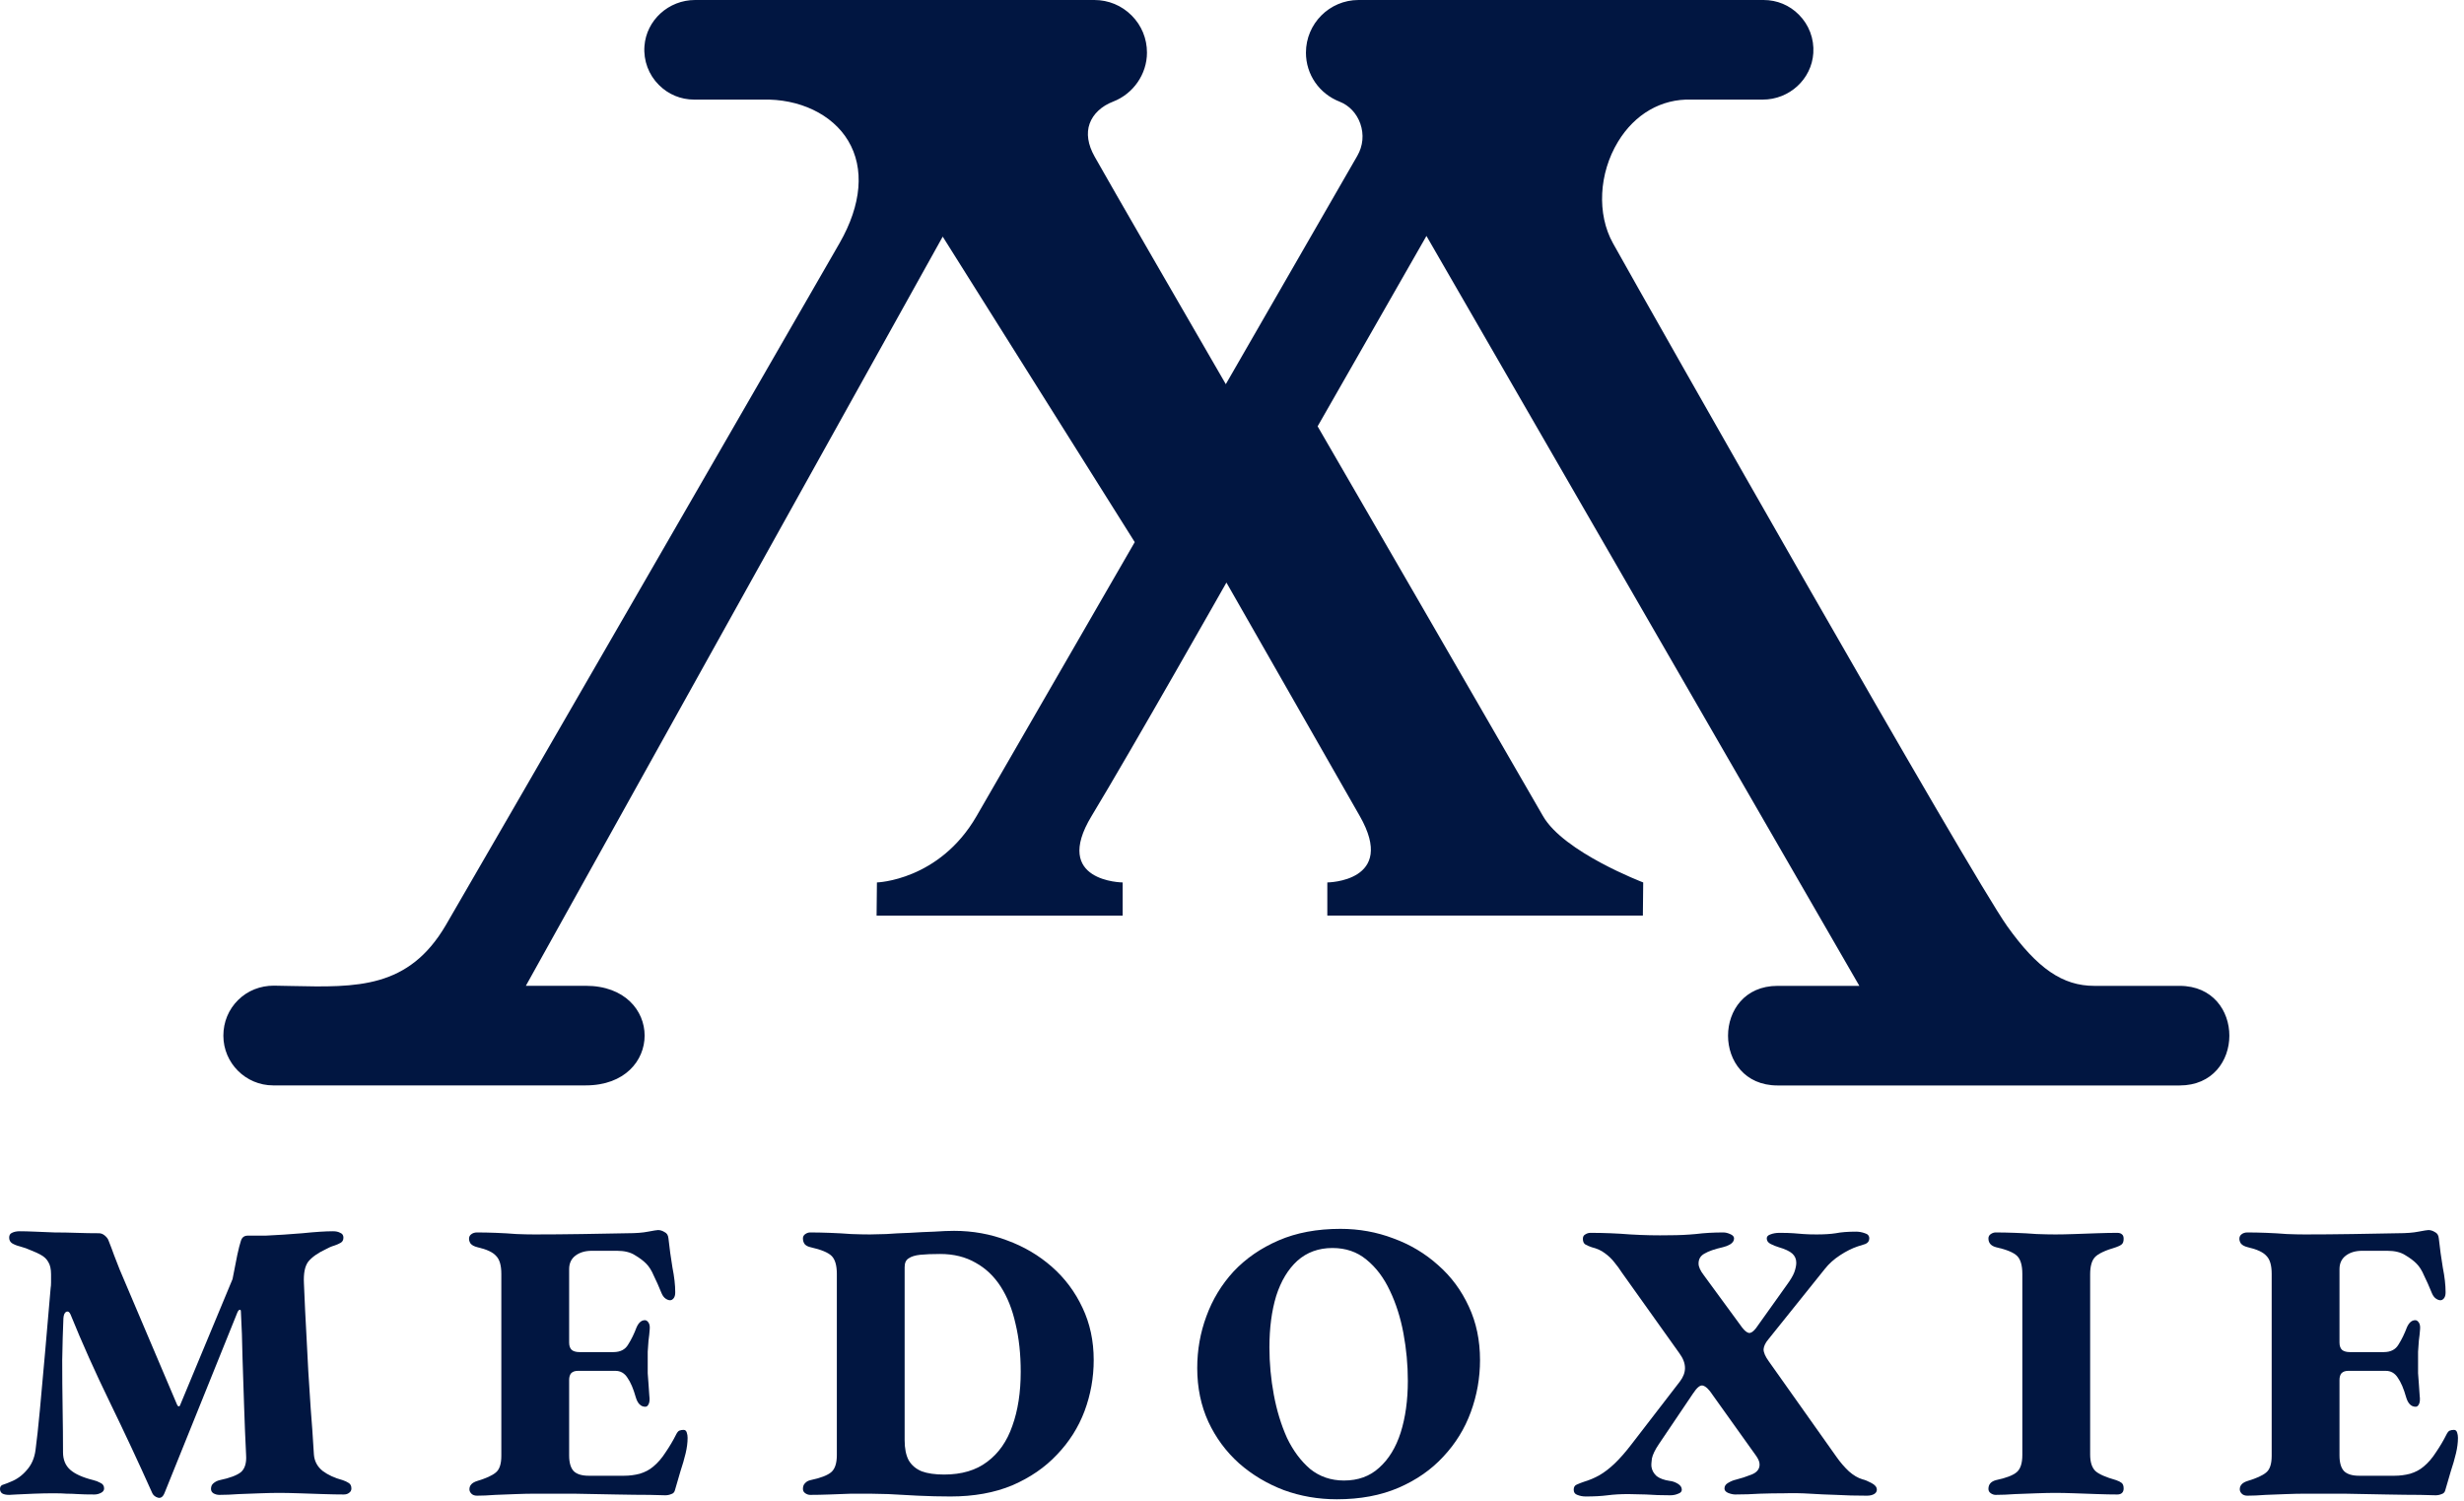 <svg width="353" height="215" viewBox="0 0 353 215" fill="none" xmlns="http://www.w3.org/2000/svg">
<path d="M1.314 214.171C0.857 214.171 0.514 214.095 0.286 213.943C0.095 213.79 0 213.581 0 213.314C0 212.971 0.171 212.762 0.514 212.686C0.857 212.571 1.2 212.438 1.543 212.286C2.419 211.943 3.181 211.39 3.829 210.629C4.514 209.867 4.933 208.914 5.086 207.771C5.276 206.362 5.486 204.438 5.714 202C5.943 199.524 6.19 196.781 6.457 193.772C6.724 190.724 6.99 187.638 7.257 184.514C7.295 184.324 7.314 184.057 7.314 183.714C7.314 183.372 7.314 182.991 7.314 182.572C7.314 181.81 7.181 181.219 6.914 180.8C6.686 180.381 6.324 180.038 5.829 179.772C5.41 179.543 4.952 179.333 4.457 179.143C3.962 178.914 3.429 178.724 2.857 178.572C2.4 178.457 2.019 178.305 1.714 178.114C1.448 177.924 1.314 177.657 1.314 177.314C1.314 176.972 1.448 176.743 1.714 176.629C2.019 176.476 2.381 176.4 2.8 176.4C3.41 176.4 4.133 176.419 4.971 176.457C5.848 176.495 6.8 176.533 7.829 176.572C8.857 176.572 9.905 176.591 10.971 176.629C12.076 176.667 13.143 176.686 14.171 176.686C14.476 176.686 14.762 176.8 15.028 177.029C15.295 177.257 15.467 177.486 15.543 177.714C15.848 178.476 16.114 179.181 16.343 179.829C16.571 180.438 16.838 181.124 17.143 181.886L25.371 201.257C25.448 201.41 25.524 201.486 25.6 201.486C25.714 201.486 25.79 201.41 25.828 201.257L33.314 183.257C33.619 181.772 33.847 180.61 34 179.772C34.19 178.895 34.362 178.229 34.514 177.772C34.666 177.276 34.99 177.029 35.486 177.029H38.057C39.733 176.953 41.486 176.838 43.314 176.686C45.181 176.495 46.647 176.4 47.714 176.4C48.133 176.4 48.476 176.476 48.743 176.629C49.047 176.743 49.2 176.972 49.2 177.314C49.2 177.657 49.066 177.905 48.8 178.057C48.533 178.21 48.228 178.343 47.886 178.457C47.733 178.495 47.524 178.572 47.257 178.686C47.028 178.8 46.838 178.895 46.685 178.972C45.543 179.505 44.705 180.095 44.171 180.743C43.676 181.391 43.467 182.438 43.543 183.886C43.657 186.667 43.771 189.048 43.886 191.029C44 193.01 44.095 194.838 44.171 196.514C44.285 198.191 44.4 199.962 44.514 201.829C44.666 203.657 44.819 205.848 44.971 208.4C45.047 209.352 45.467 210.133 46.228 210.743C46.99 211.314 47.943 211.752 49.086 212.057C49.428 212.171 49.714 212.305 49.943 212.457C50.209 212.61 50.343 212.876 50.343 213.257C50.343 213.524 50.228 213.733 50 213.886C49.809 214.038 49.562 214.114 49.257 214.114C48.457 214.114 47.466 214.095 46.285 214.057C45.143 214.019 44 213.981 42.857 213.943C41.714 213.905 40.762 213.886 40 213.886C39.238 213.886 38.343 213.905 37.314 213.943C36.324 213.981 35.295 214.019 34.228 214.057C33.2 214.133 32.267 214.171 31.428 214.171C31.124 214.171 30.838 214.095 30.571 213.943C30.343 213.79 30.228 213.581 30.228 213.314C30.228 212.971 30.343 212.705 30.571 212.514C30.838 212.286 31.143 212.133 31.486 212.057C32.933 211.752 33.943 211.371 34.514 210.914C35.086 210.419 35.333 209.6 35.257 208.457C35.143 206.171 35.047 203.848 34.971 201.486C34.895 199.124 34.819 196.8 34.743 194.514C34.705 192.191 34.628 190 34.514 187.943C34.514 187.714 34.457 187.619 34.343 187.657C34.228 187.657 34.114 187.791 34 188.057L23.6 213.829C23.371 214.438 23.047 214.686 22.628 214.571C22.247 214.457 21.981 214.248 21.828 213.943C19.848 209.524 17.809 205.162 15.714 200.857C13.619 196.552 11.752 192.381 10.114 188.343C9.962 187.962 9.752 187.829 9.486 187.943C9.257 188.057 9.124 188.362 9.086 188.857C9.009 190.572 8.952 192.572 8.914 194.857C8.914 197.143 8.933 199.448 8.971 201.771C9.009 204.095 9.029 206.191 9.029 208.057C9.029 209.124 9.371 209.962 10.057 210.571C10.743 211.181 11.848 211.676 13.371 212.057C13.714 212.133 14.057 212.267 14.4 212.457C14.743 212.61 14.914 212.876 14.914 213.257C14.914 213.524 14.762 213.733 14.457 213.886C14.152 214.038 13.848 214.114 13.543 214.114C12.514 214.114 11.714 214.095 11.143 214.057C10.571 214.019 10.038 214 9.543 214C9.086 213.962 8.457 213.943 7.657 213.943C6.781 213.943 5.848 213.962 4.857 214C3.867 214.038 3.029 214.076 2.343 214.114C1.657 214.152 1.314 214.171 1.314 214.171Z" fill="#011641"/>
<path d="M68.337 214.286C67.994 214.286 67.727 214.19 67.537 214C67.346 213.81 67.251 213.6 67.251 213.371C67.251 212.8 67.632 212.4 68.394 212.171C69.651 211.79 70.527 211.39 71.022 210.971C71.556 210.552 71.822 209.752 71.822 208.571V182.514C71.822 181.295 71.575 180.438 71.08 179.943C70.622 179.41 69.727 178.991 68.394 178.686C67.937 178.572 67.613 178.4 67.422 178.172C67.27 177.943 67.194 177.714 67.194 177.486C67.194 177.219 67.289 177.01 67.48 176.857C67.708 176.667 67.994 176.572 68.337 176.572C69.175 176.572 70.089 176.591 71.08 176.629C72.07 176.667 73.041 176.724 73.994 176.8C74.946 176.838 75.803 176.857 76.565 176.857C78.699 176.857 80.984 176.838 83.422 176.8C85.861 176.762 88.013 176.724 89.879 176.686C91.099 176.686 92.089 176.61 92.851 176.457C93.651 176.305 94.127 176.229 94.279 176.229C94.584 176.229 94.889 176.324 95.194 176.514C95.537 176.667 95.727 176.972 95.765 177.429C95.918 178.838 96.108 180.229 96.337 181.6C96.603 182.933 96.737 184.114 96.737 185.143C96.737 185.524 96.66 185.81 96.508 186C96.356 186.191 96.184 186.286 95.994 186.286C95.803 186.286 95.594 186.21 95.365 186.057C95.137 185.905 94.946 185.657 94.794 185.314C94.375 184.286 93.994 183.429 93.651 182.743C93.346 182.019 92.984 181.448 92.565 181.029C92.146 180.61 91.613 180.21 90.965 179.829C90.318 179.41 89.46 179.2 88.394 179.2H84.794C83.841 179.2 83.061 179.429 82.451 179.886C81.841 180.343 81.537 180.991 81.537 181.829V192.343C81.537 192.838 81.67 193.2 81.937 193.429C82.203 193.619 82.565 193.714 83.022 193.714H87.879C88.87 193.714 89.575 193.352 89.994 192.629C90.451 191.905 90.851 191.086 91.194 190.172C91.499 189.486 91.898 189.143 92.394 189.143C92.584 189.143 92.756 189.257 92.908 189.486C93.06 189.714 93.118 190.038 93.079 190.457C93.041 190.991 92.984 191.524 92.908 192.057C92.87 192.591 92.832 193.124 92.794 193.657C92.794 194.152 92.794 194.667 92.794 195.2C92.794 195.695 92.794 196.21 92.794 196.743C92.832 197.238 92.87 197.752 92.908 198.286C92.946 198.819 92.984 199.371 93.022 199.943C93.099 200.514 93.06 200.933 92.908 201.2C92.794 201.429 92.641 201.543 92.451 201.543C91.803 201.543 91.346 201.086 91.079 200.171C90.737 198.952 90.337 198.019 89.879 197.371C89.46 196.724 88.889 196.4 88.165 196.4H82.794C82.375 196.4 82.051 196.514 81.822 196.743C81.632 196.972 81.537 197.295 81.537 197.714V208.514C81.537 209.581 81.765 210.343 82.222 210.8C82.68 211.219 83.384 211.429 84.337 211.429H89.422C90.184 211.429 90.927 211.333 91.651 211.143C92.413 210.914 93.06 210.571 93.594 210.114C94.241 209.581 94.832 208.895 95.365 208.057C95.937 207.219 96.432 206.381 96.851 205.543C97.003 205.238 97.156 205.048 97.308 204.971C97.499 204.895 97.708 204.857 97.937 204.857C98.165 204.857 98.317 204.991 98.394 205.257C98.47 205.486 98.508 205.733 98.508 206C98.508 206.686 98.413 207.429 98.222 208.229C98.032 209.029 97.784 209.886 97.479 210.8C97.213 211.676 96.946 212.59 96.68 213.543C96.603 213.81 96.432 213.981 96.165 214.057C95.898 214.171 95.613 214.229 95.308 214.229C95.118 214.229 94.375 214.21 93.079 214.171C91.784 214.171 90.165 214.152 88.222 214.114C86.318 214.076 84.318 214.038 82.222 214C80.165 214 78.279 214 76.565 214C75.803 214 74.927 214.019 73.937 214.057C72.946 214.095 71.956 214.133 70.965 214.171C69.975 214.248 69.099 214.286 68.337 214.286Z" fill="#011641"/>
<path d="M136.173 214.4C134.65 214.4 133.088 214.362 131.488 214.286C129.926 214.21 128.516 214.133 127.259 214.057C126.002 214.019 125.126 214 124.631 214C123.869 214 122.974 214 121.945 214C120.954 214.038 119.926 214.076 118.859 214.114C117.831 214.152 116.897 214.171 116.059 214.171C115.831 214.171 115.602 214.095 115.374 213.943C115.145 213.79 115.031 213.581 115.031 213.314C115.031 212.971 115.126 212.705 115.316 212.514C115.507 212.286 115.774 212.133 116.116 212.057C117.564 211.752 118.554 211.371 119.088 210.914C119.621 210.457 119.888 209.638 119.888 208.457V182.514C119.888 181.295 119.64 180.438 119.145 179.943C118.65 179.448 117.64 179.029 116.116 178.686C115.774 178.61 115.507 178.476 115.316 178.286C115.126 178.057 115.031 177.772 115.031 177.429C115.031 177.162 115.145 176.953 115.374 176.8C115.602 176.648 115.831 176.572 116.059 176.572C116.897 176.572 117.831 176.591 118.859 176.629C119.926 176.667 120.954 176.724 121.945 176.8C122.974 176.838 123.869 176.857 124.631 176.857C125.202 176.857 125.983 176.838 126.973 176.8C128.002 176.724 129.107 176.667 130.288 176.629C131.507 176.553 132.688 176.495 133.831 176.457C134.973 176.381 135.926 176.343 136.688 176.343C139.354 176.343 141.888 176.8 144.288 177.714C146.688 178.591 148.821 179.848 150.688 181.486C152.554 183.124 154.021 185.086 155.088 187.372C156.154 189.619 156.688 192.114 156.688 194.857C156.688 197.371 156.25 199.81 155.373 202.171C154.497 204.495 153.183 206.571 151.431 208.4C149.716 210.229 147.583 211.695 145.031 212.8C142.478 213.867 139.526 214.4 136.173 214.4ZM135.259 211.257C137.773 211.257 139.831 210.648 141.431 209.429C143.069 208.21 144.269 206.495 145.031 204.286C145.831 202.076 146.231 199.486 146.231 196.514C146.231 194 145.983 191.714 145.488 189.657C145.031 187.6 144.326 185.829 143.373 184.343C142.421 182.857 141.221 181.714 139.773 180.914C138.326 180.076 136.631 179.657 134.688 179.657C133.545 179.657 132.593 179.695 131.831 179.772C131.107 179.848 130.554 180.019 130.173 180.286C129.793 180.514 129.602 180.933 129.602 181.543V206.343C129.602 207.524 129.793 208.476 130.173 209.2C130.593 209.924 131.221 210.457 132.059 210.8C132.897 211.105 133.964 211.257 135.259 211.257Z" fill="#011641"/>
<path d="M191.519 214.8C188.853 214.8 186.319 214.362 183.919 213.486C181.519 212.571 179.386 211.295 177.519 209.657C175.653 207.981 174.186 206 173.119 203.714C172.053 201.391 171.519 198.819 171.519 196C171.519 193.41 171.957 190.933 172.834 188.572C173.71 186.172 175.005 184.038 176.719 182.172C178.472 180.305 180.624 178.819 183.176 177.714C185.729 176.61 188.681 176.057 192.033 176.057C194.7 176.057 197.233 176.514 199.633 177.429C202.033 178.305 204.167 179.581 206.033 181.257C207.9 182.895 209.367 184.876 210.433 187.2C211.5 189.486 212.033 192.038 212.033 194.857C212.033 197.41 211.595 199.886 210.719 202.286C209.843 204.686 208.529 206.819 206.776 208.686C205.062 210.552 202.929 212.038 200.376 213.143C197.824 214.248 194.872 214.8 191.519 214.8ZM192.548 212.114C194.567 212.114 196.243 211.505 197.576 210.286C198.948 209.067 199.976 207.39 200.662 205.257C201.348 203.086 201.691 200.61 201.691 197.829C201.691 195.543 201.481 193.276 201.062 191.029C200.643 188.781 199.995 186.743 199.119 184.914C198.243 183.048 197.119 181.562 195.748 180.457C194.414 179.353 192.795 178.8 190.891 178.8C188.91 178.8 187.233 179.41 185.862 180.629C184.529 181.848 183.519 183.524 182.834 185.657C182.186 187.791 181.862 190.248 181.862 193.029C181.862 195.314 182.072 197.581 182.491 199.829C182.91 202.076 183.538 204.133 184.376 206C185.253 207.829 186.357 209.314 187.691 210.457C189.062 211.562 190.681 212.114 192.548 212.114Z" fill="#011641"/>
<path d="M227.169 214.4C226.75 214.4 226.35 214.324 225.969 214.171C225.626 214.057 225.454 213.81 225.454 213.429C225.454 213.048 225.607 212.8 225.911 212.686C226.254 212.533 226.597 212.4 226.94 212.286C227.702 212.057 228.426 211.752 229.111 211.371C229.835 210.952 230.559 210.4 231.283 209.714C232.045 208.99 232.864 208.057 233.74 206.914L240.654 197.943C241.149 197.295 241.397 196.648 241.397 196C241.397 195.314 241.13 194.61 240.597 193.886L232.369 182.343C232.026 181.81 231.664 181.314 231.283 180.857C230.902 180.362 230.445 179.924 229.911 179.543C229.416 179.162 228.788 178.876 228.026 178.686C227.683 178.572 227.378 178.438 227.111 178.286C226.883 178.133 226.769 177.867 226.769 177.486C226.769 177.181 226.883 176.972 227.111 176.857C227.34 176.705 227.588 176.629 227.854 176.629C229.759 176.629 231.664 176.705 233.569 176.857C235.473 176.972 237.359 177.01 239.226 176.972C240.483 176.972 241.721 176.914 242.94 176.8C244.159 176.648 245.473 176.572 246.883 176.572C247.188 176.572 247.511 176.648 247.854 176.8C248.235 176.953 248.426 177.162 248.426 177.429C248.426 177.772 248.235 178.057 247.854 178.286C247.511 178.476 247.168 178.61 246.826 178.686C245.645 178.953 244.768 179.257 244.197 179.6C243.626 179.905 243.34 180.381 243.34 181.029C243.34 181.486 243.588 182.038 244.083 182.686L249.568 190.172C249.911 190.629 250.235 190.895 250.54 190.972C250.845 191.01 251.187 190.781 251.568 190.286L255.968 184.114C256.502 183.391 256.864 182.781 257.054 182.286C257.245 181.753 257.34 181.295 257.34 180.914C257.34 180.381 257.149 179.943 256.768 179.6C256.387 179.257 255.74 178.953 254.826 178.686C254.445 178.572 254.064 178.419 253.683 178.229C253.302 178.038 253.111 177.772 253.111 177.429C253.111 177.162 253.283 176.972 253.626 176.857C254.007 176.705 254.445 176.629 254.94 176.629C255.778 176.629 256.445 176.648 256.94 176.686C257.435 176.724 257.911 176.762 258.368 176.8C258.864 176.838 259.492 176.857 260.254 176.857C261.359 176.857 262.273 176.8 262.997 176.686C263.759 176.534 264.73 176.457 265.911 176.457C266.33 176.457 266.749 176.534 267.168 176.686C267.587 176.8 267.797 177.048 267.797 177.429C267.797 177.81 267.606 178.076 267.226 178.229C266.845 178.343 266.483 178.457 266.14 178.572C265.34 178.838 264.502 179.257 263.626 179.829C262.749 180.4 262.026 181.048 261.454 181.772L253.34 191.886C252.921 192.381 252.692 192.857 252.654 193.314C252.654 193.772 252.902 194.343 253.397 195.029L263.111 208.743C263.645 209.505 264.235 210.19 264.883 210.8C265.53 211.371 266.178 211.752 266.826 211.943C267.168 212.019 267.587 212.19 268.083 212.457C268.616 212.724 268.883 213.048 268.883 213.429C268.883 213.695 268.749 213.905 268.483 214.057C268.216 214.21 267.873 214.286 267.454 214.286C265.854 214.286 264.387 214.248 263.054 214.171C261.721 214.133 260.464 214.076 259.283 214C258.102 213.924 256.864 213.905 255.568 213.943C254.426 213.943 253.283 213.962 252.14 214C250.997 214.076 249.816 214.114 248.597 214.114C248.292 214.114 247.949 214.038 247.568 213.886C247.226 213.733 247.054 213.524 247.054 213.257C247.054 212.914 247.226 212.648 247.568 212.457C247.949 212.229 248.311 212.076 248.654 212C249.416 211.81 250.178 211.562 250.94 211.257C251.702 210.952 252.083 210.476 252.083 209.829C252.083 209.638 252.045 209.448 251.968 209.257C251.892 209.067 251.778 208.857 251.626 208.629L245.34 199.829C244.845 199.067 244.388 198.629 243.968 198.514C243.588 198.4 243.111 198.781 242.54 199.657L237.683 206.857C237.111 207.695 236.769 208.4 236.654 208.971C236.578 209.505 236.559 209.905 236.597 210.171C236.673 210.667 236.921 211.105 237.34 211.486C237.797 211.829 238.426 212.057 239.226 212.171C239.607 212.21 239.988 212.343 240.368 212.571C240.749 212.8 240.94 213.086 240.94 213.429C240.94 213.695 240.768 213.886 240.426 214C240.083 214.152 239.702 214.229 239.283 214.229C238.026 214.229 236.864 214.19 235.797 214.114C234.73 214.076 233.892 214.057 233.283 214.057C232.178 214.057 231.188 214.114 230.311 214.229C229.435 214.343 228.388 214.4 227.169 214.4Z" fill="#011641"/>
<path d="M285.898 214.171C285.669 214.171 285.441 214.095 285.212 213.943C284.983 213.79 284.869 213.581 284.869 213.314C284.869 212.667 285.231 212.248 285.955 212.057C287.403 211.752 288.393 211.371 288.926 210.914C289.46 210.457 289.726 209.638 289.726 208.457V182.514C289.726 181.295 289.479 180.438 288.983 179.943C288.488 179.448 287.479 179.029 285.955 178.686C285.231 178.495 284.869 178.076 284.869 177.429C284.869 177.162 284.983 176.953 285.212 176.8C285.441 176.648 285.669 176.572 285.898 176.572C286.736 176.572 287.669 176.591 288.698 176.629C289.764 176.667 290.793 176.724 291.783 176.8C292.812 176.838 293.707 176.857 294.469 176.857C295.231 176.857 296.145 176.838 297.212 176.8C298.279 176.762 299.364 176.724 300.469 176.686C301.574 176.648 302.526 176.629 303.326 176.629C303.631 176.629 303.86 176.705 304.012 176.857C304.164 176.972 304.241 177.181 304.241 177.486C304.241 177.867 304.145 178.133 303.955 178.286C303.764 178.438 303.498 178.572 303.155 178.686C301.593 179.143 300.583 179.619 300.126 180.114C299.669 180.61 299.441 181.429 299.441 182.572V208.4C299.441 209.467 299.688 210.248 300.183 210.743C300.679 211.2 301.669 211.638 303.155 212.057C303.498 212.171 303.764 212.305 303.955 212.457C304.145 212.61 304.241 212.876 304.241 213.257C304.241 213.524 304.164 213.733 304.012 213.886C303.86 214.038 303.631 214.114 303.326 214.114C302.526 214.114 301.574 214.095 300.469 214.057C299.364 214.019 298.279 213.981 297.212 213.943C296.145 213.905 295.231 213.886 294.469 213.886C293.707 213.886 292.812 213.905 291.783 213.943C290.793 213.981 289.764 214.019 288.698 214.057C287.669 214.133 286.736 214.171 285.898 214.171Z" fill="#011641"/>
<path d="M321.963 214.286C321.62 214.286 321.353 214.19 321.163 214C320.972 213.81 320.877 213.6 320.877 213.371C320.877 212.8 321.258 212.4 322.02 212.171C323.277 211.79 324.153 211.39 324.648 210.971C325.182 210.552 325.448 209.752 325.448 208.571V182.514C325.448 181.295 325.201 180.438 324.706 179.943C324.248 179.41 323.353 178.991 322.02 178.686C321.563 178.572 321.239 178.4 321.048 178.172C320.896 177.943 320.82 177.714 320.82 177.486C320.82 177.219 320.915 177.01 321.106 176.857C321.334 176.667 321.62 176.572 321.963 176.572C322.801 176.572 323.715 176.591 324.706 176.629C325.696 176.667 326.667 176.724 327.62 176.8C328.572 176.838 329.429 176.857 330.191 176.857C332.325 176.857 334.61 176.838 337.048 176.8C339.486 176.762 341.639 176.724 343.506 176.686C344.725 176.686 345.715 176.61 346.477 176.457C347.277 176.305 347.753 176.229 347.905 176.229C348.21 176.229 348.515 176.324 348.82 176.514C349.163 176.667 349.353 176.972 349.391 177.429C349.544 178.838 349.734 180.229 349.963 181.6C350.229 182.933 350.363 184.114 350.363 185.143C350.363 185.524 350.286 185.81 350.134 186C349.982 186.191 349.81 186.286 349.62 186.286C349.429 186.286 349.22 186.21 348.991 186.057C348.763 185.905 348.572 185.657 348.42 185.314C348.001 184.286 347.62 183.429 347.277 182.743C346.972 182.019 346.61 181.448 346.191 181.029C345.772 180.61 345.239 180.21 344.591 179.829C343.944 179.41 343.086 179.2 342.02 179.2H338.42C337.467 179.2 336.686 179.429 336.077 179.886C335.467 180.343 335.163 180.991 335.163 181.829V192.343C335.163 192.838 335.296 193.2 335.563 193.429C335.829 193.619 336.191 193.714 336.648 193.714H341.506C342.496 193.714 343.201 193.352 343.62 192.629C344.077 191.905 344.477 191.086 344.82 190.172C345.125 189.486 345.525 189.143 346.02 189.143C346.21 189.143 346.382 189.257 346.534 189.486C346.686 189.714 346.744 190.038 346.706 190.457C346.667 190.991 346.61 191.524 346.534 192.057C346.496 192.591 346.458 193.124 346.42 193.657C346.42 194.152 346.42 194.667 346.42 195.2C346.42 195.695 346.42 196.21 346.42 196.743C346.458 197.238 346.496 197.752 346.534 198.286C346.572 198.819 346.61 199.371 346.648 199.943C346.725 200.514 346.686 200.933 346.534 201.2C346.42 201.429 346.267 201.543 346.077 201.543C345.429 201.543 344.972 201.086 344.706 200.171C344.363 198.952 343.963 198.019 343.506 197.371C343.086 196.724 342.515 196.4 341.791 196.4H336.42C336.001 196.4 335.677 196.514 335.448 196.743C335.258 196.972 335.163 197.295 335.163 197.714V208.514C335.163 209.581 335.391 210.343 335.848 210.8C336.306 211.219 337.01 211.429 337.963 211.429H343.048C343.81 211.429 344.553 211.333 345.277 211.143C346.039 210.914 346.686 210.571 347.22 210.114C347.867 209.581 348.458 208.895 348.991 208.057C349.563 207.219 350.058 206.381 350.477 205.543C350.629 205.238 350.782 205.048 350.934 204.971C351.125 204.895 351.334 204.857 351.563 204.857C351.791 204.857 351.944 204.991 352.02 205.257C352.096 205.486 352.134 205.733 352.134 206C352.134 206.686 352.039 207.429 351.848 208.229C351.658 209.029 351.41 209.886 351.105 210.8C350.839 211.676 350.572 212.59 350.305 213.543C350.229 213.81 350.058 213.981 349.791 214.057C349.525 214.171 349.239 214.229 348.934 214.229C348.744 214.229 348.001 214.21 346.706 214.171C345.41 214.171 343.791 214.152 341.848 214.114C339.944 214.076 337.944 214.038 335.848 214C333.791 214 331.906 214 330.191 214C329.429 214 328.553 214.019 327.563 214.057C326.572 214.095 325.582 214.133 324.591 214.171C323.601 214.248 322.725 214.286 321.963 214.286Z" fill="#011641"/>
<path d="M254.662 155.514C245.198 155.514 245.198 141.244 254.662 141.244H266.377L204.357 33.804L188.766 61.08C188.766 61.08 218.088 111.727 221.053 116.914C224.019 122.101 235.411 126.427 235.411 126.427L235.362 131.174H190.156V126.427C190.156 126.427 200.198 126.349 194.805 116.914C189.412 107.48 175.701 83.463 175.701 83.463C175.701 83.463 162.097 107.47 156.382 116.914C150.666 126.349 160.835 126.427 160.835 126.427V131.184H125.582L125.631 126.427C125.631 126.427 134.567 126.173 139.91 116.914C145.254 107.656 162.567 77.669 162.567 77.669L135.056 33.902L75.336 141.235H83.91C95.165 141.235 95.165 155.504 83.91 155.504H39.135C35.2 155.504 32 152.304 32 148.379C32 146.412 32.754 144.611 34.124 143.261C35.494 141.91 37.304 141.215 39.233 141.215C40.084 141.225 40.935 141.244 41.787 141.264C51.163 141.47 58.552 141.636 63.876 132.534C68.28 125.008 114.112 45.587 120.278 34.832C123.439 29.322 123.879 24.115 121.511 20.161C119.24 16.373 114.533 14.123 109.209 14.269H99.442C97.533 14.269 95.742 13.525 94.401 12.175C92.933 10.726 92.17 8.691 92.326 6.606C92.6 2.897 95.781 0 99.579 0H156.783C158.799 0 160.698 0.783 162.127 2.222C163.546 3.641 164.319 5.53 164.319 7.536C164.319 10.619 162.361 13.447 159.455 14.563C157.82 15.189 156.597 16.334 156.108 17.704C155.608 19.084 155.853 20.719 156.812 22.422C159.171 26.63 170.455 46.135 175.613 55.041L194.453 22.324C195.275 20.895 195.422 19.261 194.883 17.714C194.365 16.246 193.298 15.111 191.937 14.573C188.992 13.428 187.093 10.668 187.093 7.546C187.093 3.386 190.469 0 194.629 0H252.655C254.574 0 256.374 0.744 257.715 2.104C259.164 3.553 259.917 5.559 259.78 7.614C259.536 11.343 256.355 14.269 252.538 14.269H242.311C237.995 14.132 234.197 16.354 231.799 20.308C229.049 24.839 228.756 30.672 231.075 34.841C236.35 44.325 282.28 125.282 287.555 132.691C291.881 138.759 295.502 141.244 300.034 141.244H312.267C321.77 141.254 321.751 155.524 312.248 155.514H254.662Z" fill="#011641"/>
</svg>
